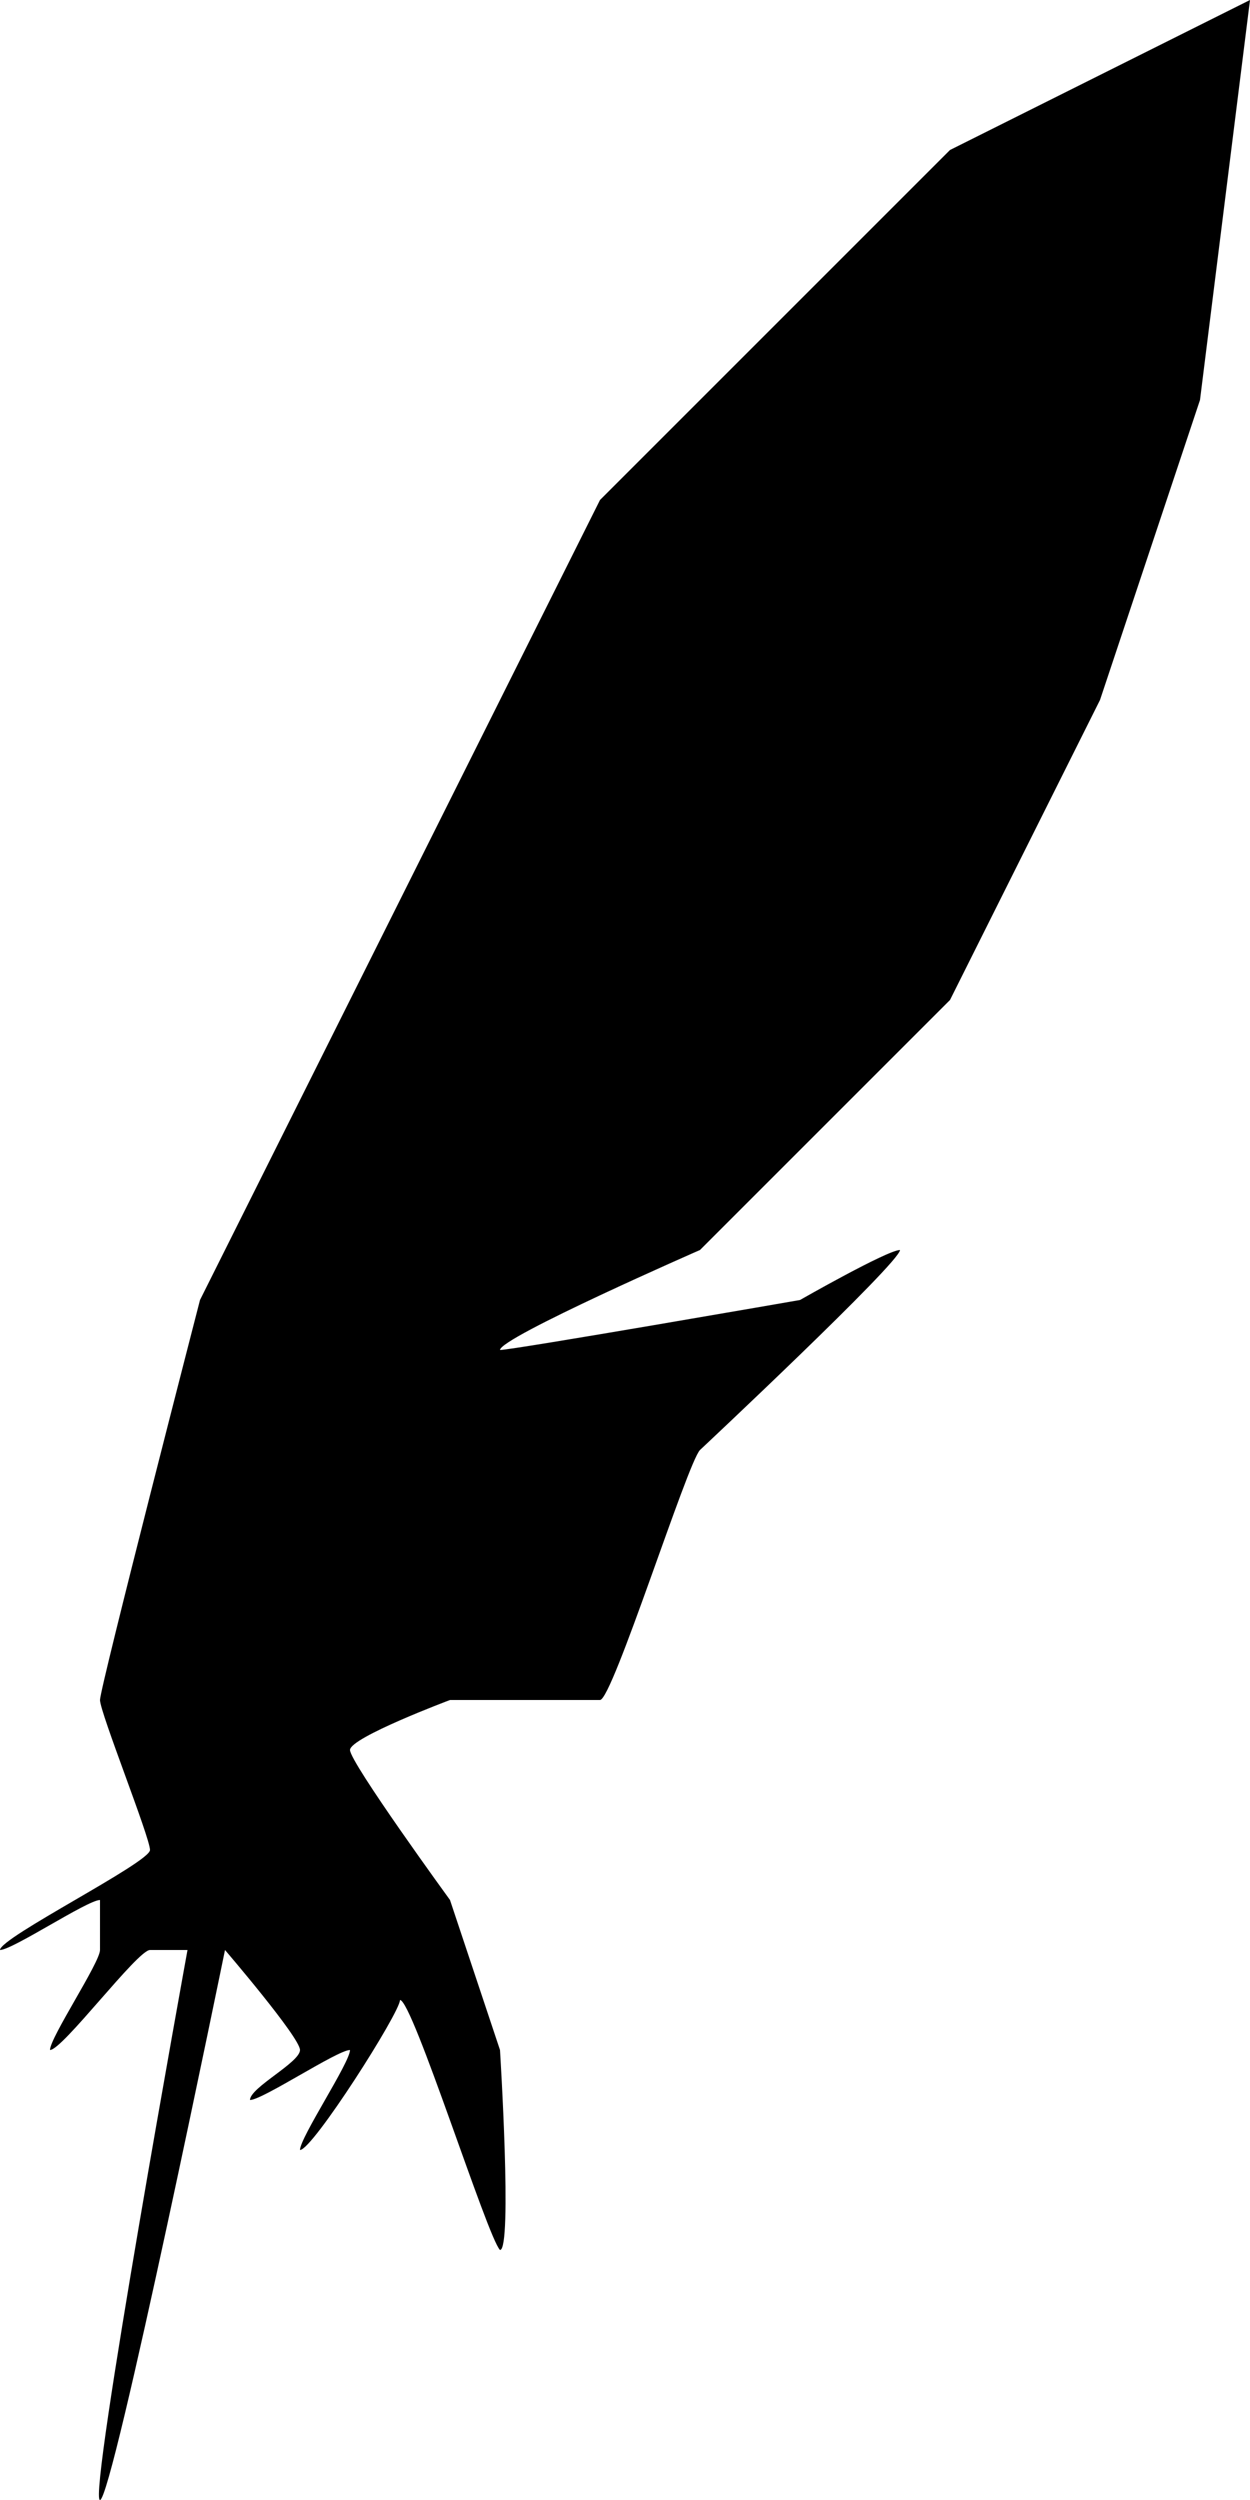 <svg xmlns="http://www.w3.org/2000/svg" width="50" height="100">
  <path d="M18 68h6c.5 0 3.5-9.5 4-10 0 0 8-7.5 8-8-.5 0-4 2-4 2s-11.498 2-12 2c.002-.5 8-4 8-4l10-10 6-12 4-12 2-16-12 6-14 14L8 52S4 67.5 4 68s2 5.5 2 6-6 3.5-6 4c.5 0 3.5-2 4-2v2c0 .5-2 3.5-2 4 .5 0 3.5-4 4-4h1.5s-4 22-3.5 22 5-22 5-22 3 3.5 3 4-2 1.5-2 2c.5 0 3.5-2 4-2 0 .5-2 3.5-2 4 .5 0 4-5.5 4-6 .5 0 3.5 9.5 4 10 .5 0 0-8 0-8l-2-6s-4-5.5-4-6 4-2 4-2z" />
</svg>
